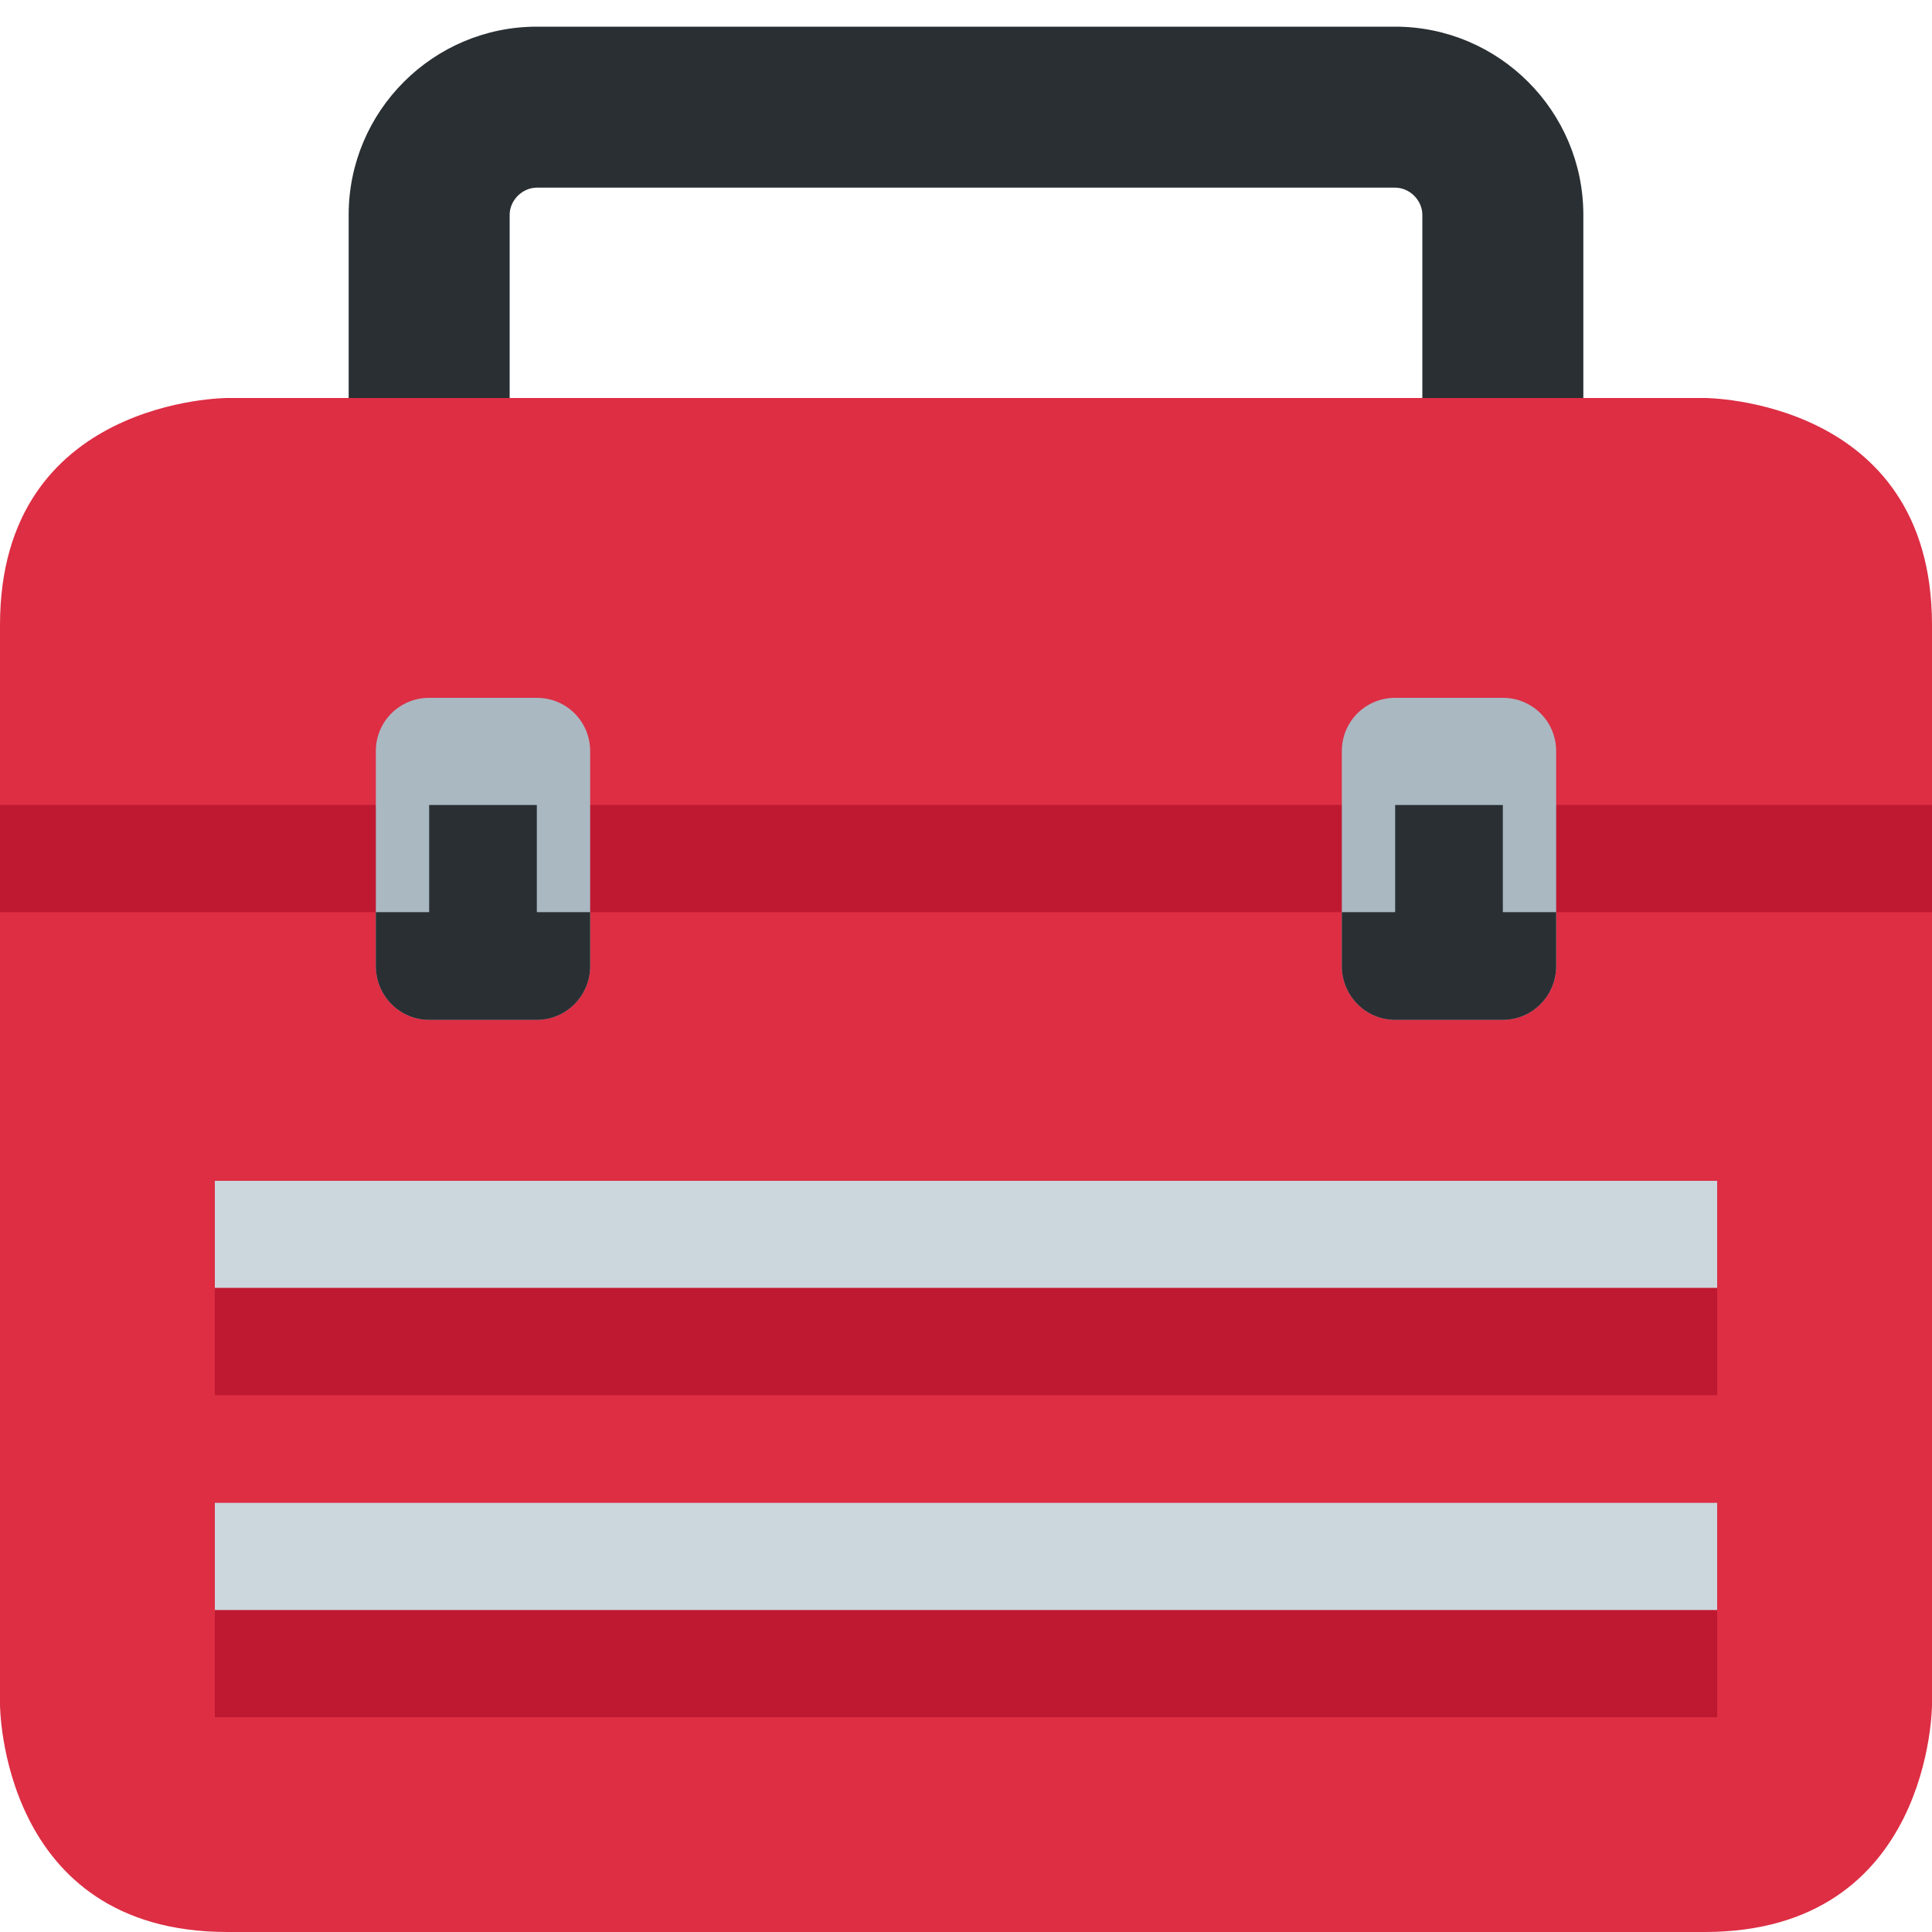 <?xml version="1.0" encoding="UTF-8"?>
<svg xmlns="http://www.w3.org/2000/svg" xmlns:xlink="http://www.w3.org/1999/xlink" width="15pt" height="15pt" viewBox="0 0 15 15" version="1.1">
<g id="surface1">
<path style=" stroke:none;fill-rule:nonzero;fill:rgb(16.078%,18.431%,20%);fill-opacity:1;" d="M 10.832 0.207 L 4.168 0.207 C 3.363 0.207 2.707 0.863 2.707 1.668 L 2.707 3.332 L 3.957 3.332 L 3.957 1.668 C 3.957 1.555 4.055 1.457 4.168 1.457 L 10.832 1.457 C 10.945 1.457 11.043 1.555 11.043 1.668 L 11.043 3.332 L 12.293 3.332 L 12.293 1.668 C 12.293 0.863 11.637 0.207 10.832 0.207 Z M 10.832 0.207 "/>
<path style=" stroke:none;fill-rule:nonzero;fill:rgb(86.667%,18.039%,26.667%);fill-opacity:1;" d="M 15 13.234 C 15 13.234 15 15 13.234 15 L 1.766 15 C 0 15 0 13.234 0 13.234 L 0 4.852 C 0 3.09 1.766 3.09 1.766 3.09 L 13.234 3.09 C 13.234 3.09 15 3.09 15 4.852 Z M 15 13.234 "/>
<path style=" stroke:none;fill-rule:nonzero;fill:rgb(80%,83.922%,86.667%);fill-opacity:1;" d="M 1.668 9.168 L 13.332 9.168 L 13.332 10 L 1.668 10 Z M 1.668 9.168 "/>
<path style=" stroke:none;fill-rule:nonzero;fill:rgb(74.51%,9.804%,19.216%);fill-opacity:1;" d="M 0 6.25 L 15 6.25 L 15 7.082 L 0 7.082 Z M 1.668 10 L 13.332 10 L 13.332 10.832 L 1.668 10.832 Z M 1.668 12.5 L 13.332 12.5 L 13.332 13.332 L 1.668 13.332 Z M 1.668 12.5 "/>
<path style=" stroke:none;fill-rule:nonzero;fill:rgb(80%,83.922%,86.667%);fill-opacity:1;" d="M 1.668 11.668 L 13.332 11.668 L 13.332 12.5 L 1.668 12.5 Z M 1.668 11.668 "/>
<path style=" stroke:none;fill-rule:nonzero;fill:rgb(66.667%,72.157%,76.078%);fill-opacity:1;" d="M 4.168 7.918 L 3.332 7.918 C 3.102 7.918 2.918 7.73 2.918 7.5 L 2.918 5.832 C 2.918 5.602 3.102 5.418 3.332 5.418 L 4.168 5.418 C 4.398 5.418 4.582 5.602 4.582 5.832 L 4.582 7.5 C 4.582 7.73 4.398 7.918 4.168 7.918 Z M 11.668 7.918 L 10.832 7.918 C 10.602 7.918 10.418 7.73 10.418 7.5 L 10.418 5.832 C 10.418 5.602 10.602 5.418 10.832 5.418 L 11.668 5.418 C 11.898 5.418 12.082 5.602 12.082 5.832 L 12.082 7.5 C 12.082 7.73 11.898 7.918 11.668 7.918 Z M 11.668 7.918 "/>
<path style=" stroke:none;fill-rule:nonzero;fill:rgb(16.078%,18.431%,20%);fill-opacity:1;" d="M 10.418 7.082 L 10.418 7.5 C 10.418 7.73 10.602 7.918 10.832 7.918 L 11.668 7.918 C 11.898 7.918 12.082 7.73 12.082 7.5 L 12.082 7.082 Z M 2.918 7.082 L 2.918 7.5 C 2.918 7.73 3.102 7.918 3.332 7.918 L 4.168 7.918 C 4.398 7.918 4.582 7.73 4.582 7.5 L 4.582 7.082 Z M 2.918 7.082 "/>
<path style=" stroke:none;fill-rule:nonzero;fill:rgb(16.078%,18.431%,20%);fill-opacity:1;" d="M 10.832 6.25 L 11.668 6.25 L 11.668 7.5 L 10.832 7.5 Z M 3.332 6.25 L 4.168 6.25 L 4.168 7.5 L 3.332 7.5 Z M 3.332 6.25 "/>
</g>
</svg>
